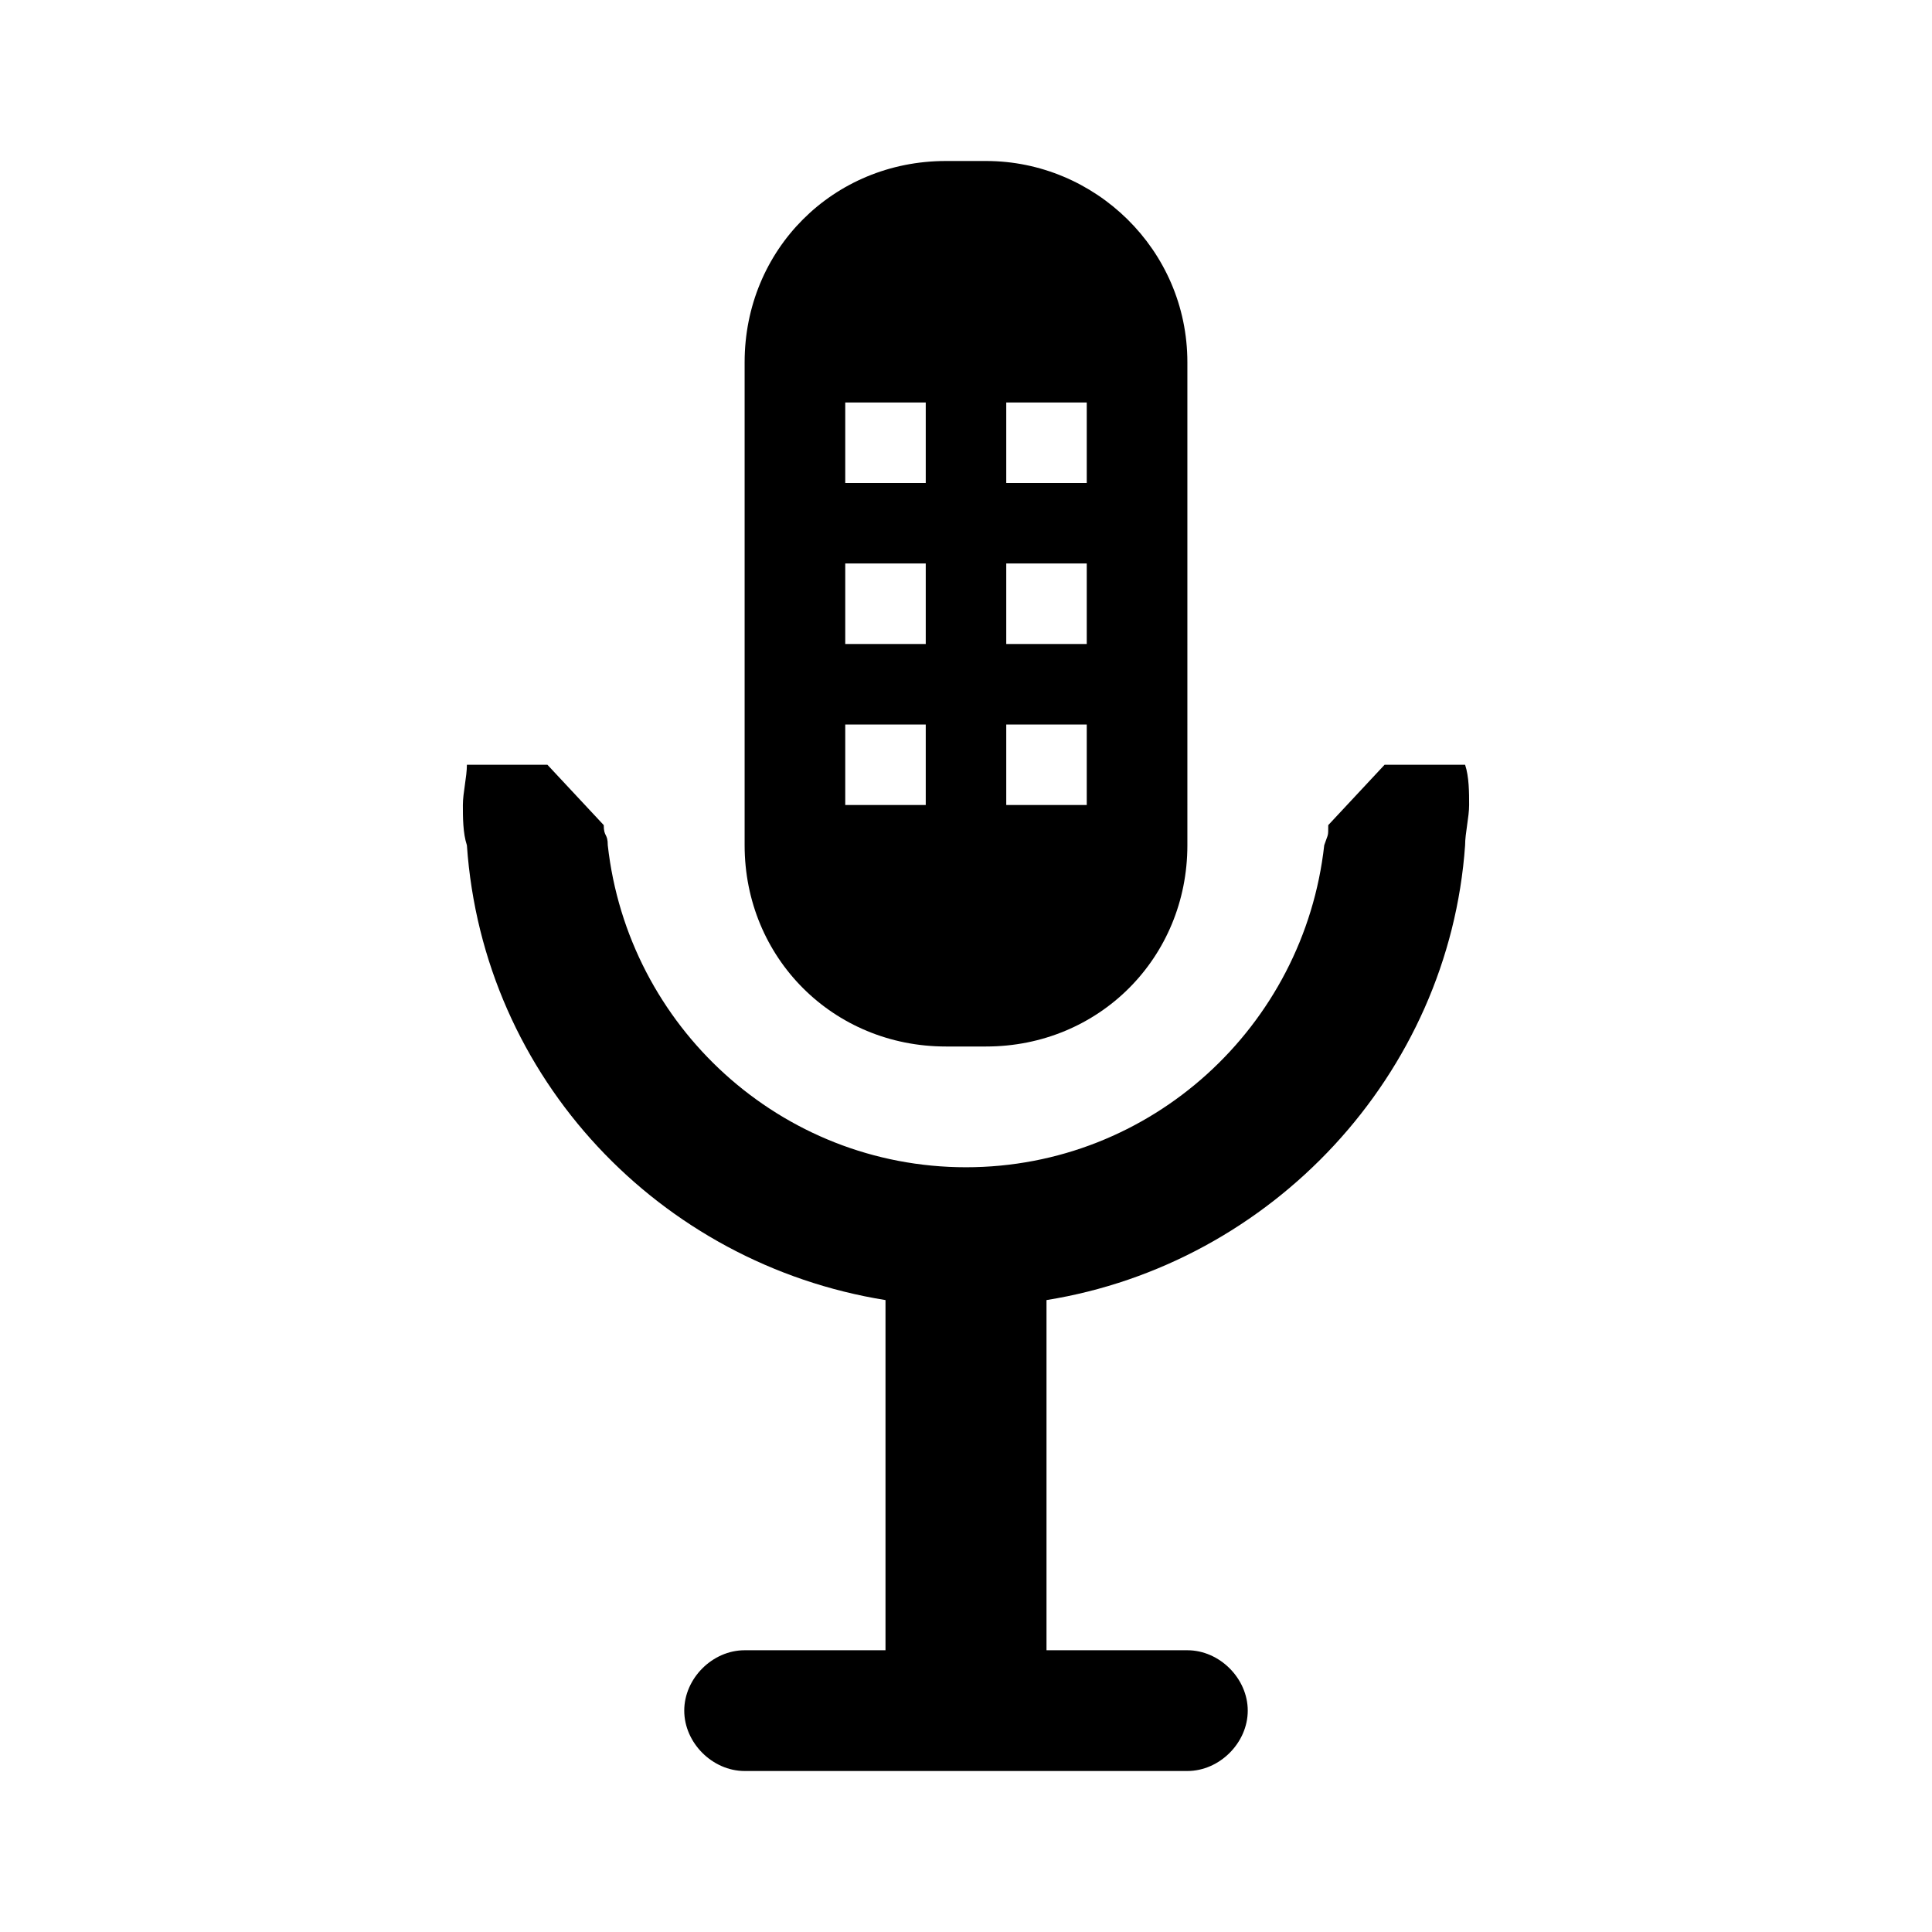 <?xml version="1.0" encoding="utf-8"?>
<!-- Generator: Adobe Illustrator 19.2.1, SVG Export Plug-In . SVG Version: 6.00 Build 0)  -->
<svg version="1.1" id="icon" xmlns="http://www.w3.org/2000/svg" xmlns:xlink="http://www.w3.org/1999/xlink" x="0px" y="0px"
	 viewBox="0 0 48 48" style="enable-background:new 0 0 48 48;" xml:space="preserve">
<path d="M36.4,19h-2L33,20.5v0c0,0.3,0,0.2-0.1,0.5c-0.5,4.5-4.3,8-8.9,8s-8.4-3.5-8.9-8c0-0.3-0.1-0.2-0.1-0.5v0L13.6,19h-2
	c0,0.3-0.1,0.7-0.1,1v0c0,0.3,0,0.7,0.1,1C12,26.8,16.4,31.4,22,32.3V41h-3.5c-0.8,0-1.5,0.7-1.5,1.5s0.7,1.5,1.5,1.5h11
	c0.8,0,1.5-0.7,1.5-1.5S30.3,41,29.5,41H26v-8.7c5.6-0.9,10-5.6,10.4-11.3c0-0.3,0.1-0.7,0.1-1v0C36.5,19.7,36.5,19.3,36.4,19z"/>
<path d="M24.5,4h-1c-2.8,0-5,2.2-5,5v12c0,2.8,2.2,5,5,5h1c2.8,0,5-2.2,5-5V9C29.5,6.2,27.2,4,24.5,4z M23,20h-2v-2h2V20z M23,16h-2
	v-2h2V16z M23,12h-2v-2h2V12z M27,20h-2v-2h2V20z M27,16h-2v-2h2V16z M27,12h-2v-2h2V12z"/>
</svg>
